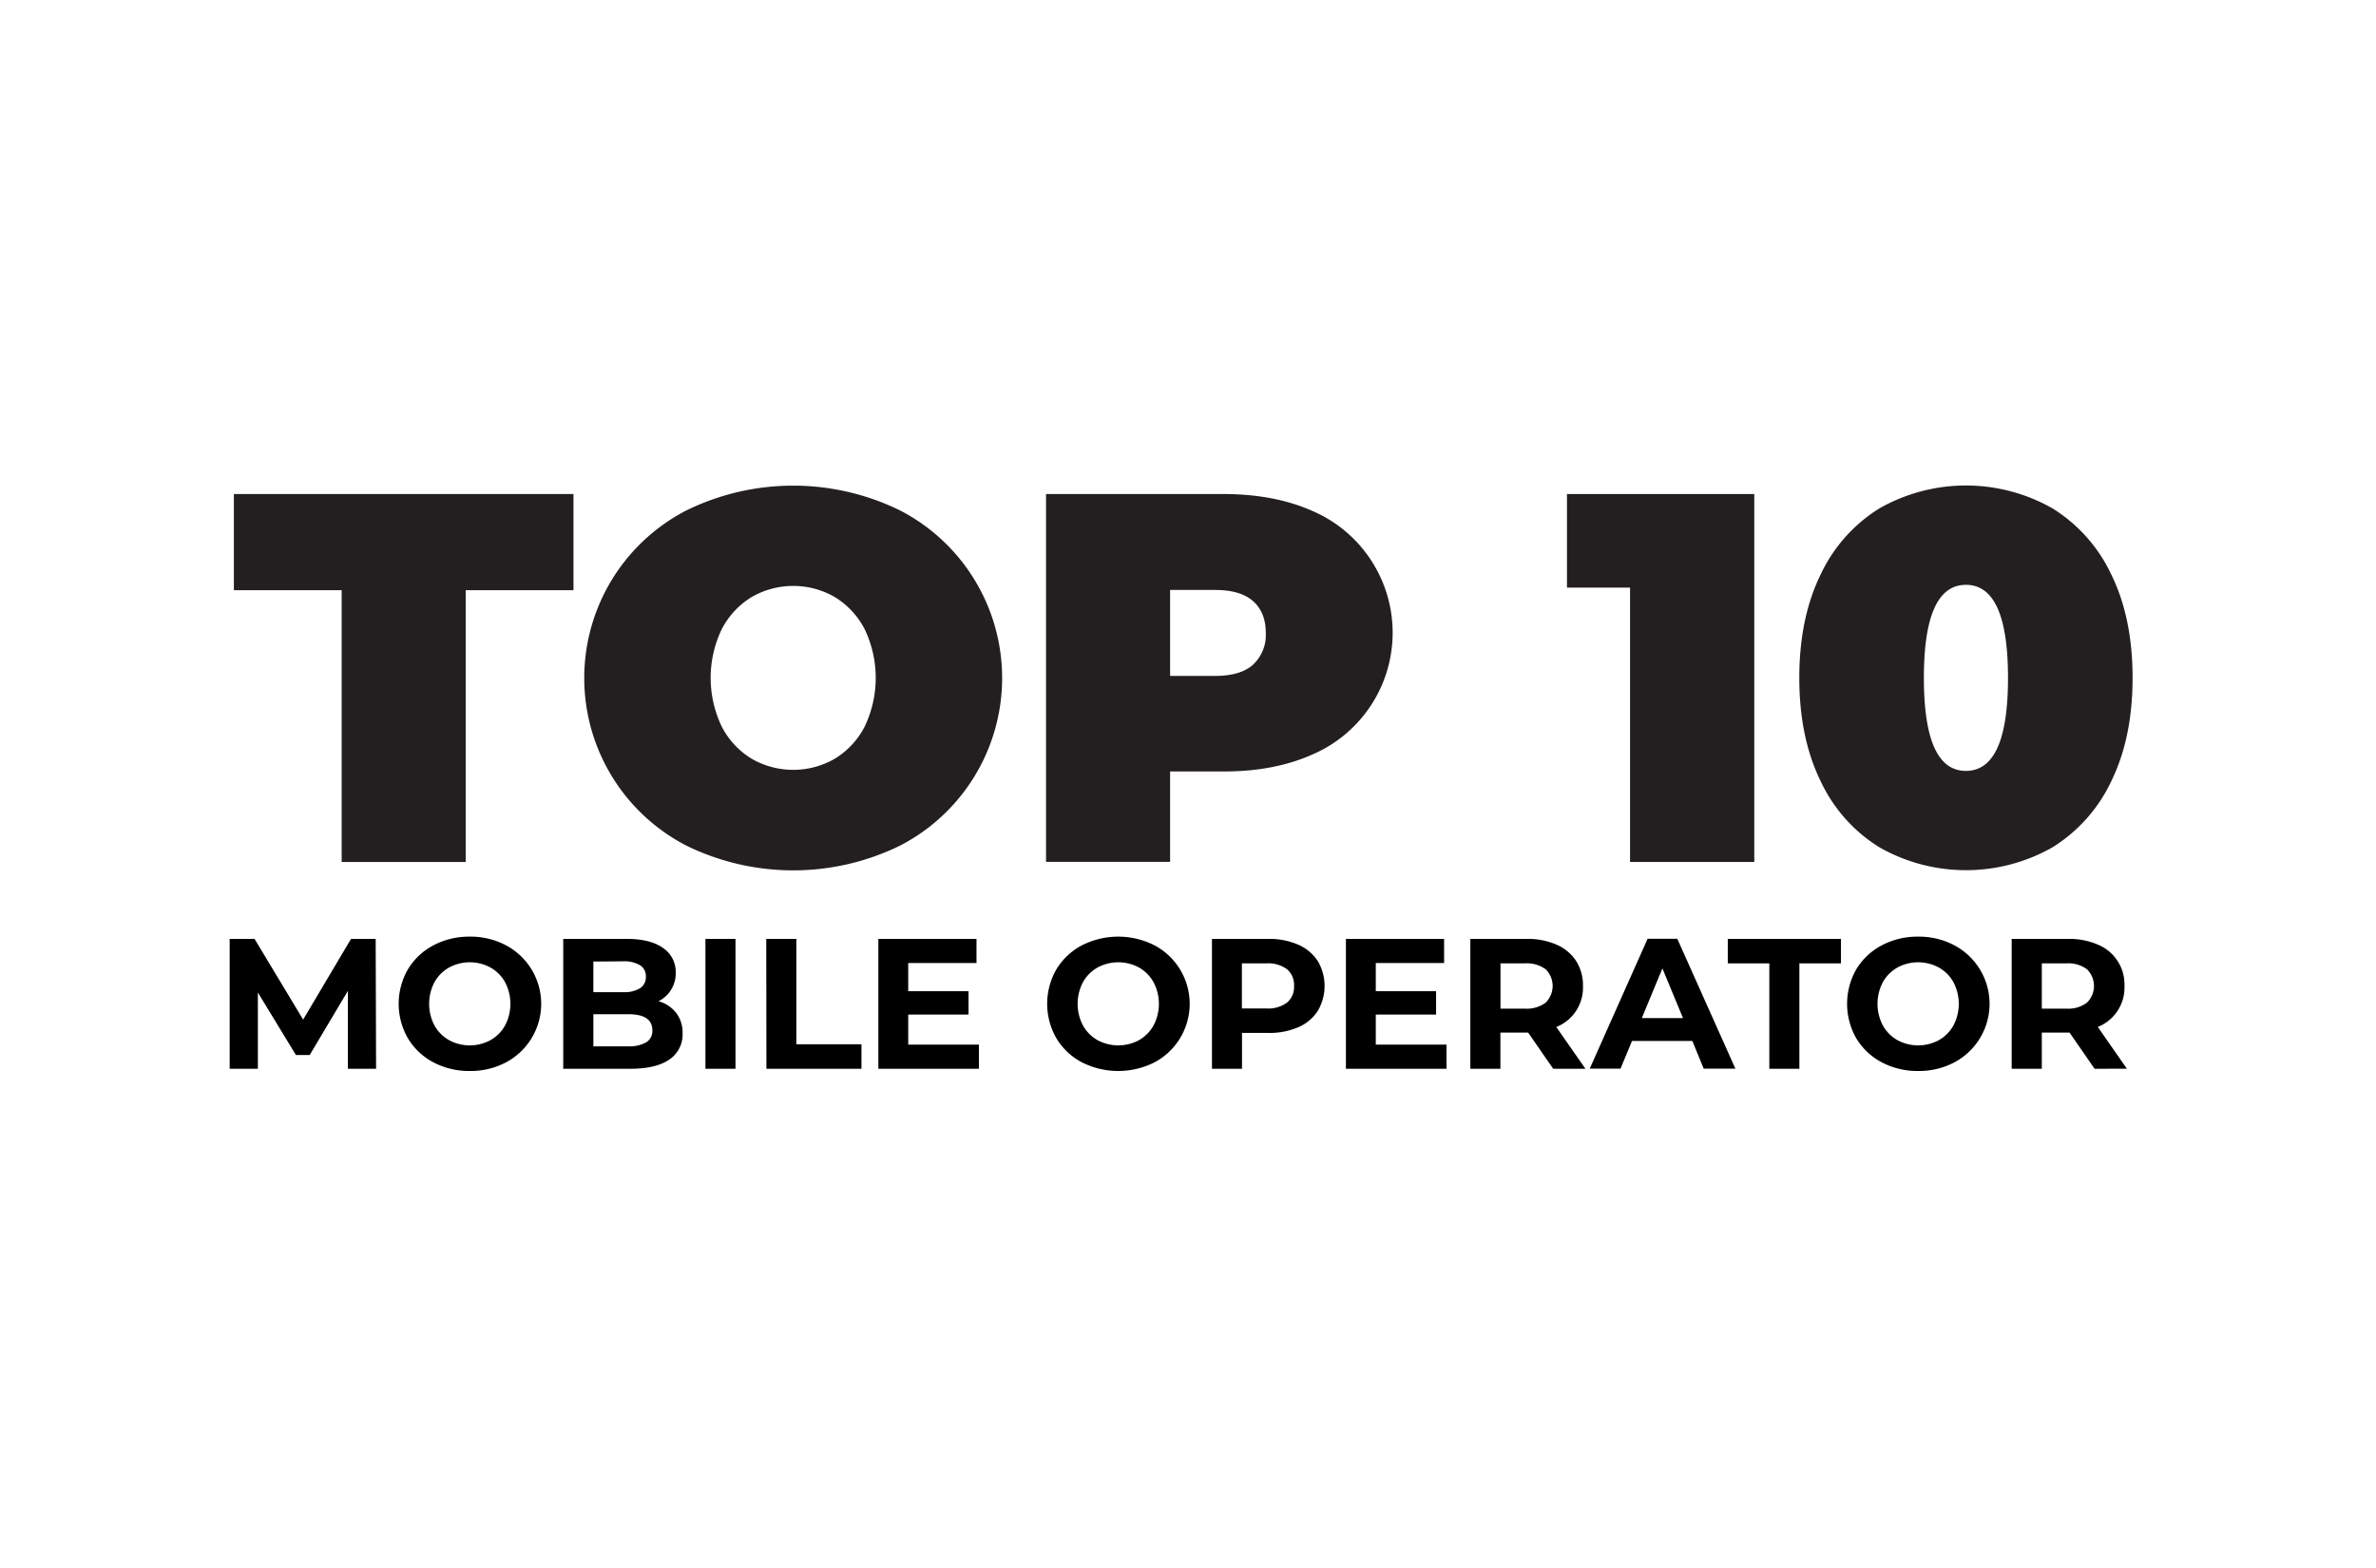 <svg id="b9e8d79d-3cde-443a-8157-851c18b81a23" data-name="Layer 1" xmlns="http://www.w3.org/2000/svg" viewBox="0 0 600 396.05"><path d="M86.28,149.06H59.06V124.77h85.76v24.29H117.6v68.63H86.28Z" style="fill:#231f20"/><path d="M173.36,213.58a47.63,47.63,0,0,1,0-84.69,61.3,61.3,0,0,1,53.89,0,47.64,47.64,0,0,1,0,84.69A61.36,61.36,0,0,1,173.36,213.58Zm37.5-22a20.38,20.38,0,0,0,7.5-8.1,28.49,28.49,0,0,0,0-24.56,20.66,20.66,0,0,0-7.5-8.1,21,21,0,0,0-21.11,0,20.66,20.66,0,0,0-7.5,8.1,28.42,28.42,0,0,0,0,24.56,20.38,20.38,0,0,0,7.5,8.1A21,21,0,0,0,210.86,191.58Z" style="fill:#231f20"/><path d="M331.32,129a33.47,33.47,0,0,1,0,61.59q-9.56,4.26-22.43,4.25H295.48v22.83H264.15v-92.9h44.74Q321.76,124.77,331.32,129Zm-14.87,38.83a10.2,10.2,0,0,0,3.19-8c0-3.42-1.06-6.12-3.19-8S311.14,149,306.9,149H295.48v21.7H306.9q6.36,0,9.55-2.85Z" style="fill:#231f20"/><path d="M443,124.77v92.92H411.63V148.4H395.7V124.77Z" style="fill:#231f20"/><path d="M474.62,214a39.15,39.15,0,0,1-14.87-16.73q-5.38-11-5.38-26.08t5.38-26.08a39.22,39.22,0,0,1,14.87-16.73,44.22,44.22,0,0,1,43.67,0,39.34,39.34,0,0,1,14.87,16.73q5.37,10.95,5.37,26.08t-5.37,26.08A39.34,39.34,0,0,1,518.29,214,44.22,44.22,0,0,1,474.62,214Zm32.45-42.81q0-23.49-10.62-23.49t-10.62,23.49q0,23.51,10.62,23.5t10.62-23.46Z" style="fill:#231f20"/><path d="M87.85,269.92l0-19.68-9.65,16.21H74.73l-9.61-15.79v19.26H58v-32.8h6.28L76.55,257.5l12.09-20.38h6.23l.1,32.8Z"/><path d="M109.42,268.28a16.39,16.39,0,0,1-6.42-6.07,17.45,17.45,0,0,1,0-17.39,16.44,16.44,0,0,1,6.42-6.06,19.17,19.17,0,0,1,9.21-2.21,19,19,0,0,1,9.18,2.21,16.73,16.73,0,0,1,0,29.52,19.08,19.08,0,0,1-9.18,2.2A19.28,19.28,0,0,1,109.42,268.28Zm14.46-5.6a9.63,9.63,0,0,0,3.68-3.73,11.77,11.77,0,0,0,0-10.87,9.6,9.6,0,0,0-3.68-3.72,11,11,0,0,0-10.5,0,9.6,9.6,0,0,0-3.68,3.72,11.77,11.77,0,0,0,0,10.87,9.63,9.63,0,0,0,3.68,3.73,11,11,0,0,0,10.5,0Z"/><path d="M170.78,255.84a8.21,8.21,0,0,1,1.59,5.13A7.57,7.57,0,0,1,169,267.6q-3.35,2.31-9.77,2.32h-17v-32.8h16c4,0,7.06.76,9.2,2.29a7.27,7.27,0,0,1,3.21,6.23,7.85,7.85,0,0,1-4.35,7.22A8.63,8.63,0,0,1,170.78,255.84Zm-20.94-13v7.73h7.54a7.58,7.58,0,0,0,4.26-1,3.28,3.28,0,0,0,1.46-2.9,3.24,3.24,0,0,0-1.46-2.89,7.77,7.77,0,0,0-4.26-1Zm13.37,20.38a3.35,3.35,0,0,0,1.53-3q0-4.08-6.05-4.08h-8.85v8.11h8.85A8.35,8.35,0,0,0,163.21,263.21Z"/><path d="M178.14,237.12h7.59v32.8h-7.59Z"/><path d="M193.5,237.12h7.6v26.61h16.44v6.19h-24Z"/><path d="M247.2,263.82v6.1H221.81v-32.8h24.78v6.09H229.35v7.12h15.23v5.9H229.35v7.59Z"/><path d="M273.18,268.28a16.39,16.39,0,0,1-6.42-6.07,17.45,17.45,0,0,1,0-17.39,16.44,16.44,0,0,1,6.42-6.06,20.23,20.23,0,0,1,18.39,0,16.73,16.73,0,0,1,0,29.52,20.32,20.32,0,0,1-18.39,0Zm14.46-5.6a9.61,9.61,0,0,0,3.67-3.73,11.69,11.69,0,0,0,0-10.87,9.58,9.58,0,0,0-3.67-3.72,11,11,0,0,0-10.5,0,9.6,9.6,0,0,0-3.68,3.72,11.77,11.77,0,0,0,0,10.87,9.63,9.63,0,0,0,3.68,3.73,11,11,0,0,0,10.5,0Z"/><path d="M327.81,238.57a11.29,11.29,0,0,1,4.95,4.12,12.39,12.39,0,0,1,0,12.63,11,11,0,0,1-4.95,4.12,18.34,18.34,0,0,1-7.56,1.43h-6.61v9.05h-7.59v-32.8h14.2A18.18,18.18,0,0,1,327.81,238.57ZM325,253.21a5.15,5.15,0,0,0,1.78-4.19,5.21,5.21,0,0,0-1.78-4.24,8,8,0,0,0-5.2-1.48h-6.19v11.39h6.19A8,8,0,0,0,325,253.21Z"/><path d="M365.28,263.82v6.1h-25.4v-32.8h24.79v6.09H347.42v7.12h15.23v5.9H347.42v7.59Z"/><path d="M392.22,269.92l-6.33-9.14h-7v9.14h-7.59v-32.8h14.2a18.18,18.18,0,0,1,7.56,1.45,11.29,11.29,0,0,1,4.95,4.12,11.41,11.41,0,0,1,1.73,6.33A10.68,10.68,0,0,1,393,259.37l7.36,10.55Zm-1.92-25.14a8,8,0,0,0-5.2-1.48h-6.19v11.43h6.19a7.9,7.9,0,0,0,5.2-1.5,5.9,5.9,0,0,0,0-8.45Z"/><path d="M427.36,262.89H412.13l-2.91,7h-7.77l14.61-32.8h7.5l14.67,32.8h-8ZM425,257.12l-5.2-12.55-5.2,12.55Z"/><path d="M446.8,243.3H436.31v-6.18h28.58v6.18h-10.5v26.62H446.8Z"/><path d="M475.17,268.28a16.39,16.39,0,0,1-6.42-6.07,17.52,17.52,0,0,1,0-17.39,16.44,16.44,0,0,1,6.42-6.06,19.17,19.17,0,0,1,9.21-2.21,19,19,0,0,1,9.18,2.21,16.73,16.73,0,0,1,0,29.52,19.08,19.08,0,0,1-9.18,2.2A19.28,19.28,0,0,1,475.17,268.28Zm14.46-5.6a9.63,9.63,0,0,0,3.68-3.73,11.77,11.77,0,0,0,0-10.87,9.6,9.6,0,0,0-3.68-3.72,11,11,0,0,0-10.5,0,9.67,9.67,0,0,0-3.68,3.72,11.77,11.77,0,0,0,0,10.87,9.7,9.7,0,0,0,3.68,3.73,11,11,0,0,0,10.5,0Z"/><path d="M528.94,269.92l-6.33-9.14h-7v9.14H508v-32.8h14.2a18.23,18.23,0,0,1,7.57,1.45A10.84,10.84,0,0,1,536.48,249a10.66,10.66,0,0,1-6.74,10.35l7.35,10.55ZM527,244.78a7.94,7.94,0,0,0-5.2-1.48h-6.19v11.43h6.19a7.88,7.88,0,0,0,5.2-1.5,5.9,5.9,0,0,0,0-8.45Z"/></svg>